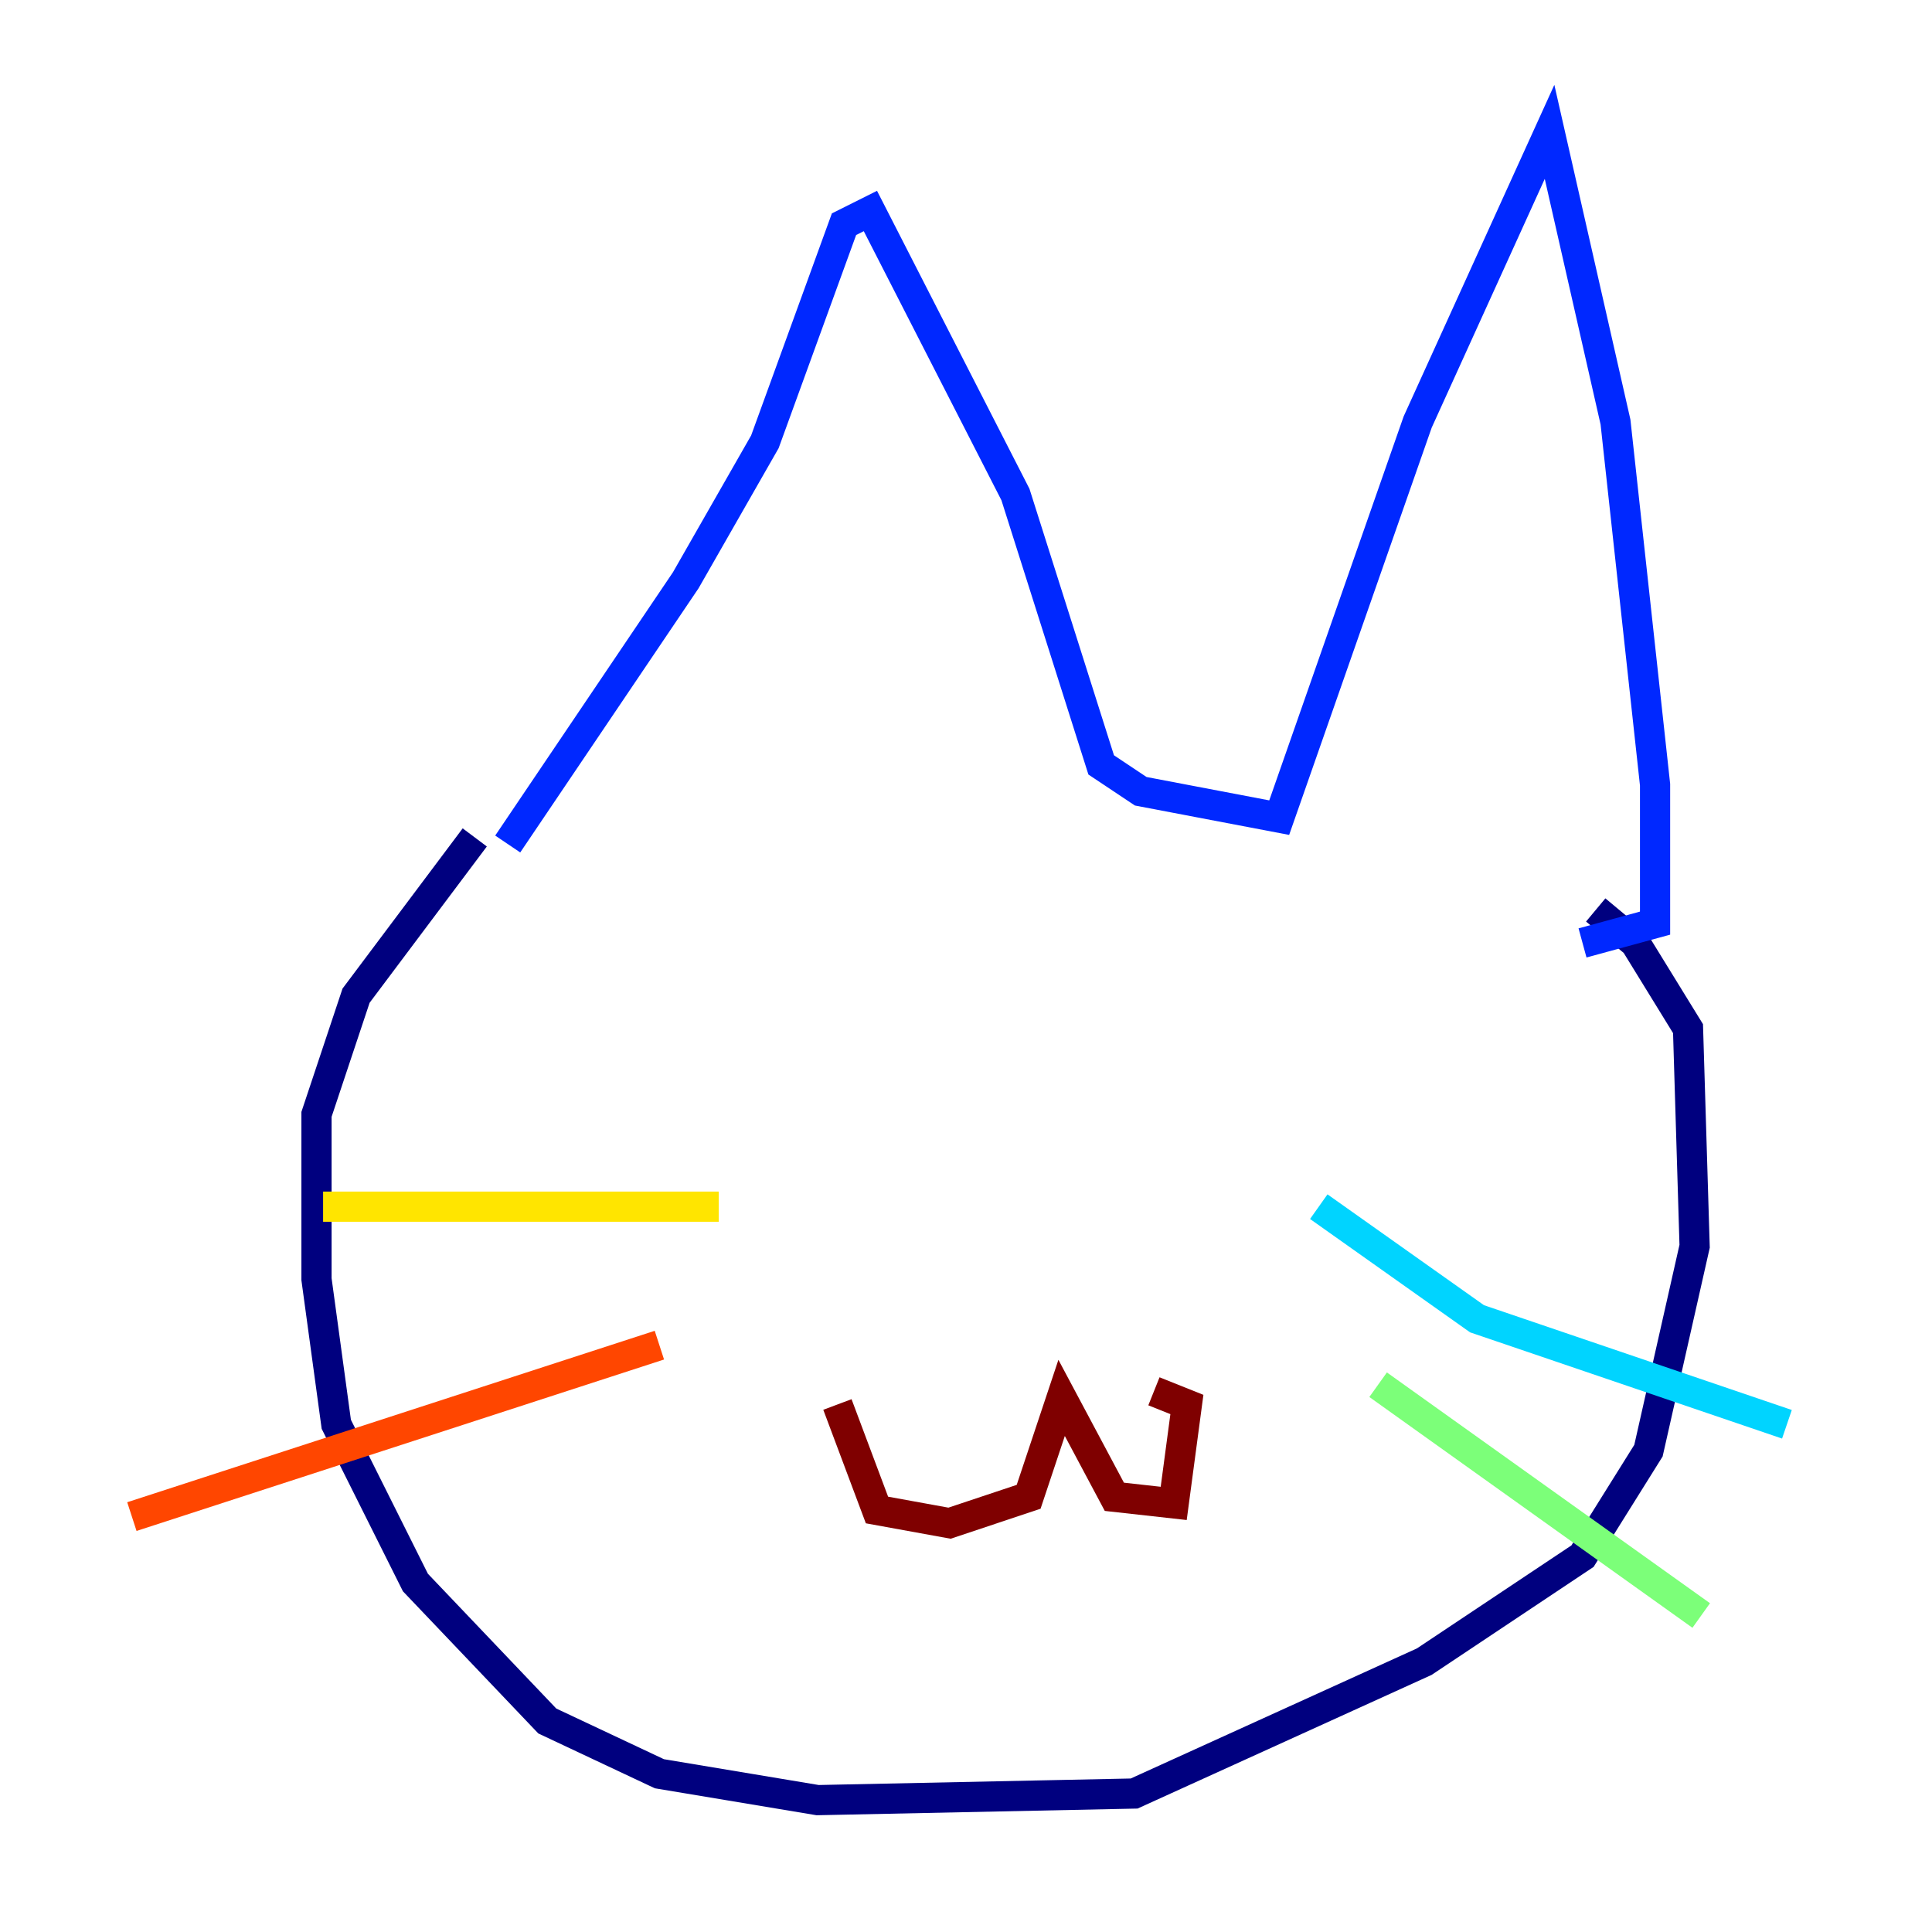<?xml version="1.0" encoding="utf-8" ?>
<svg baseProfile="tiny" height="128" version="1.2" viewBox="0,0,128,128" width="128" xmlns="http://www.w3.org/2000/svg" xmlns:ev="http://www.w3.org/2001/xml-events" xmlns:xlink="http://www.w3.org/1999/xlink"><defs /><polyline fill="none" points="31.454,55.481 23.59,65.966 20.969,73.829 20.969,84.751 22.28,94.362 27.522,104.846 36.259,114.02 43.686,117.515 54.171,119.263 75.14,118.826 94.362,110.089 104.846,103.099 109.215,96.109 112.273,82.567 111.836,68.15 108.341,62.471 105.72,60.287" stroke="#00007f" stroke-width="2" /><polyline fill="none" points="33.638,55.918 45.433,38.444 50.676,29.27 55.918,14.853 57.666,13.979 67.276,32.764 72.956,50.676 75.577,52.423 84.751,54.171 93.925,27.959 102.662,8.737 107.031,27.959 109.652,51.986 109.652,61.16 104.846,62.471" stroke="#0028ff" stroke-width="2" /><polyline fill="none" points="87.372,79.945 97.857,87.372 118.389,94.362" stroke="#00d4ff" stroke-width="2" /><polyline fill="none" points="91.304,91.741 112.71,107.031" stroke="#7cff79" stroke-width="2" /><polyline fill="none" points="47.618,79.945 21.406,79.945" stroke="#ffe500" stroke-width="2" /><polyline fill="none" points="43.686,89.12 8.737,100.478" stroke="#ff4600" stroke-width="2" /><polyline fill="none" points="55.481,93.051 58.102,100.041 62.908,100.915 68.15,99.167 70.335,92.614 73.829,99.167 77.761,99.604 78.635,93.051 76.451,92.177" stroke="#7f0000" stroke-width="2" /></svg>